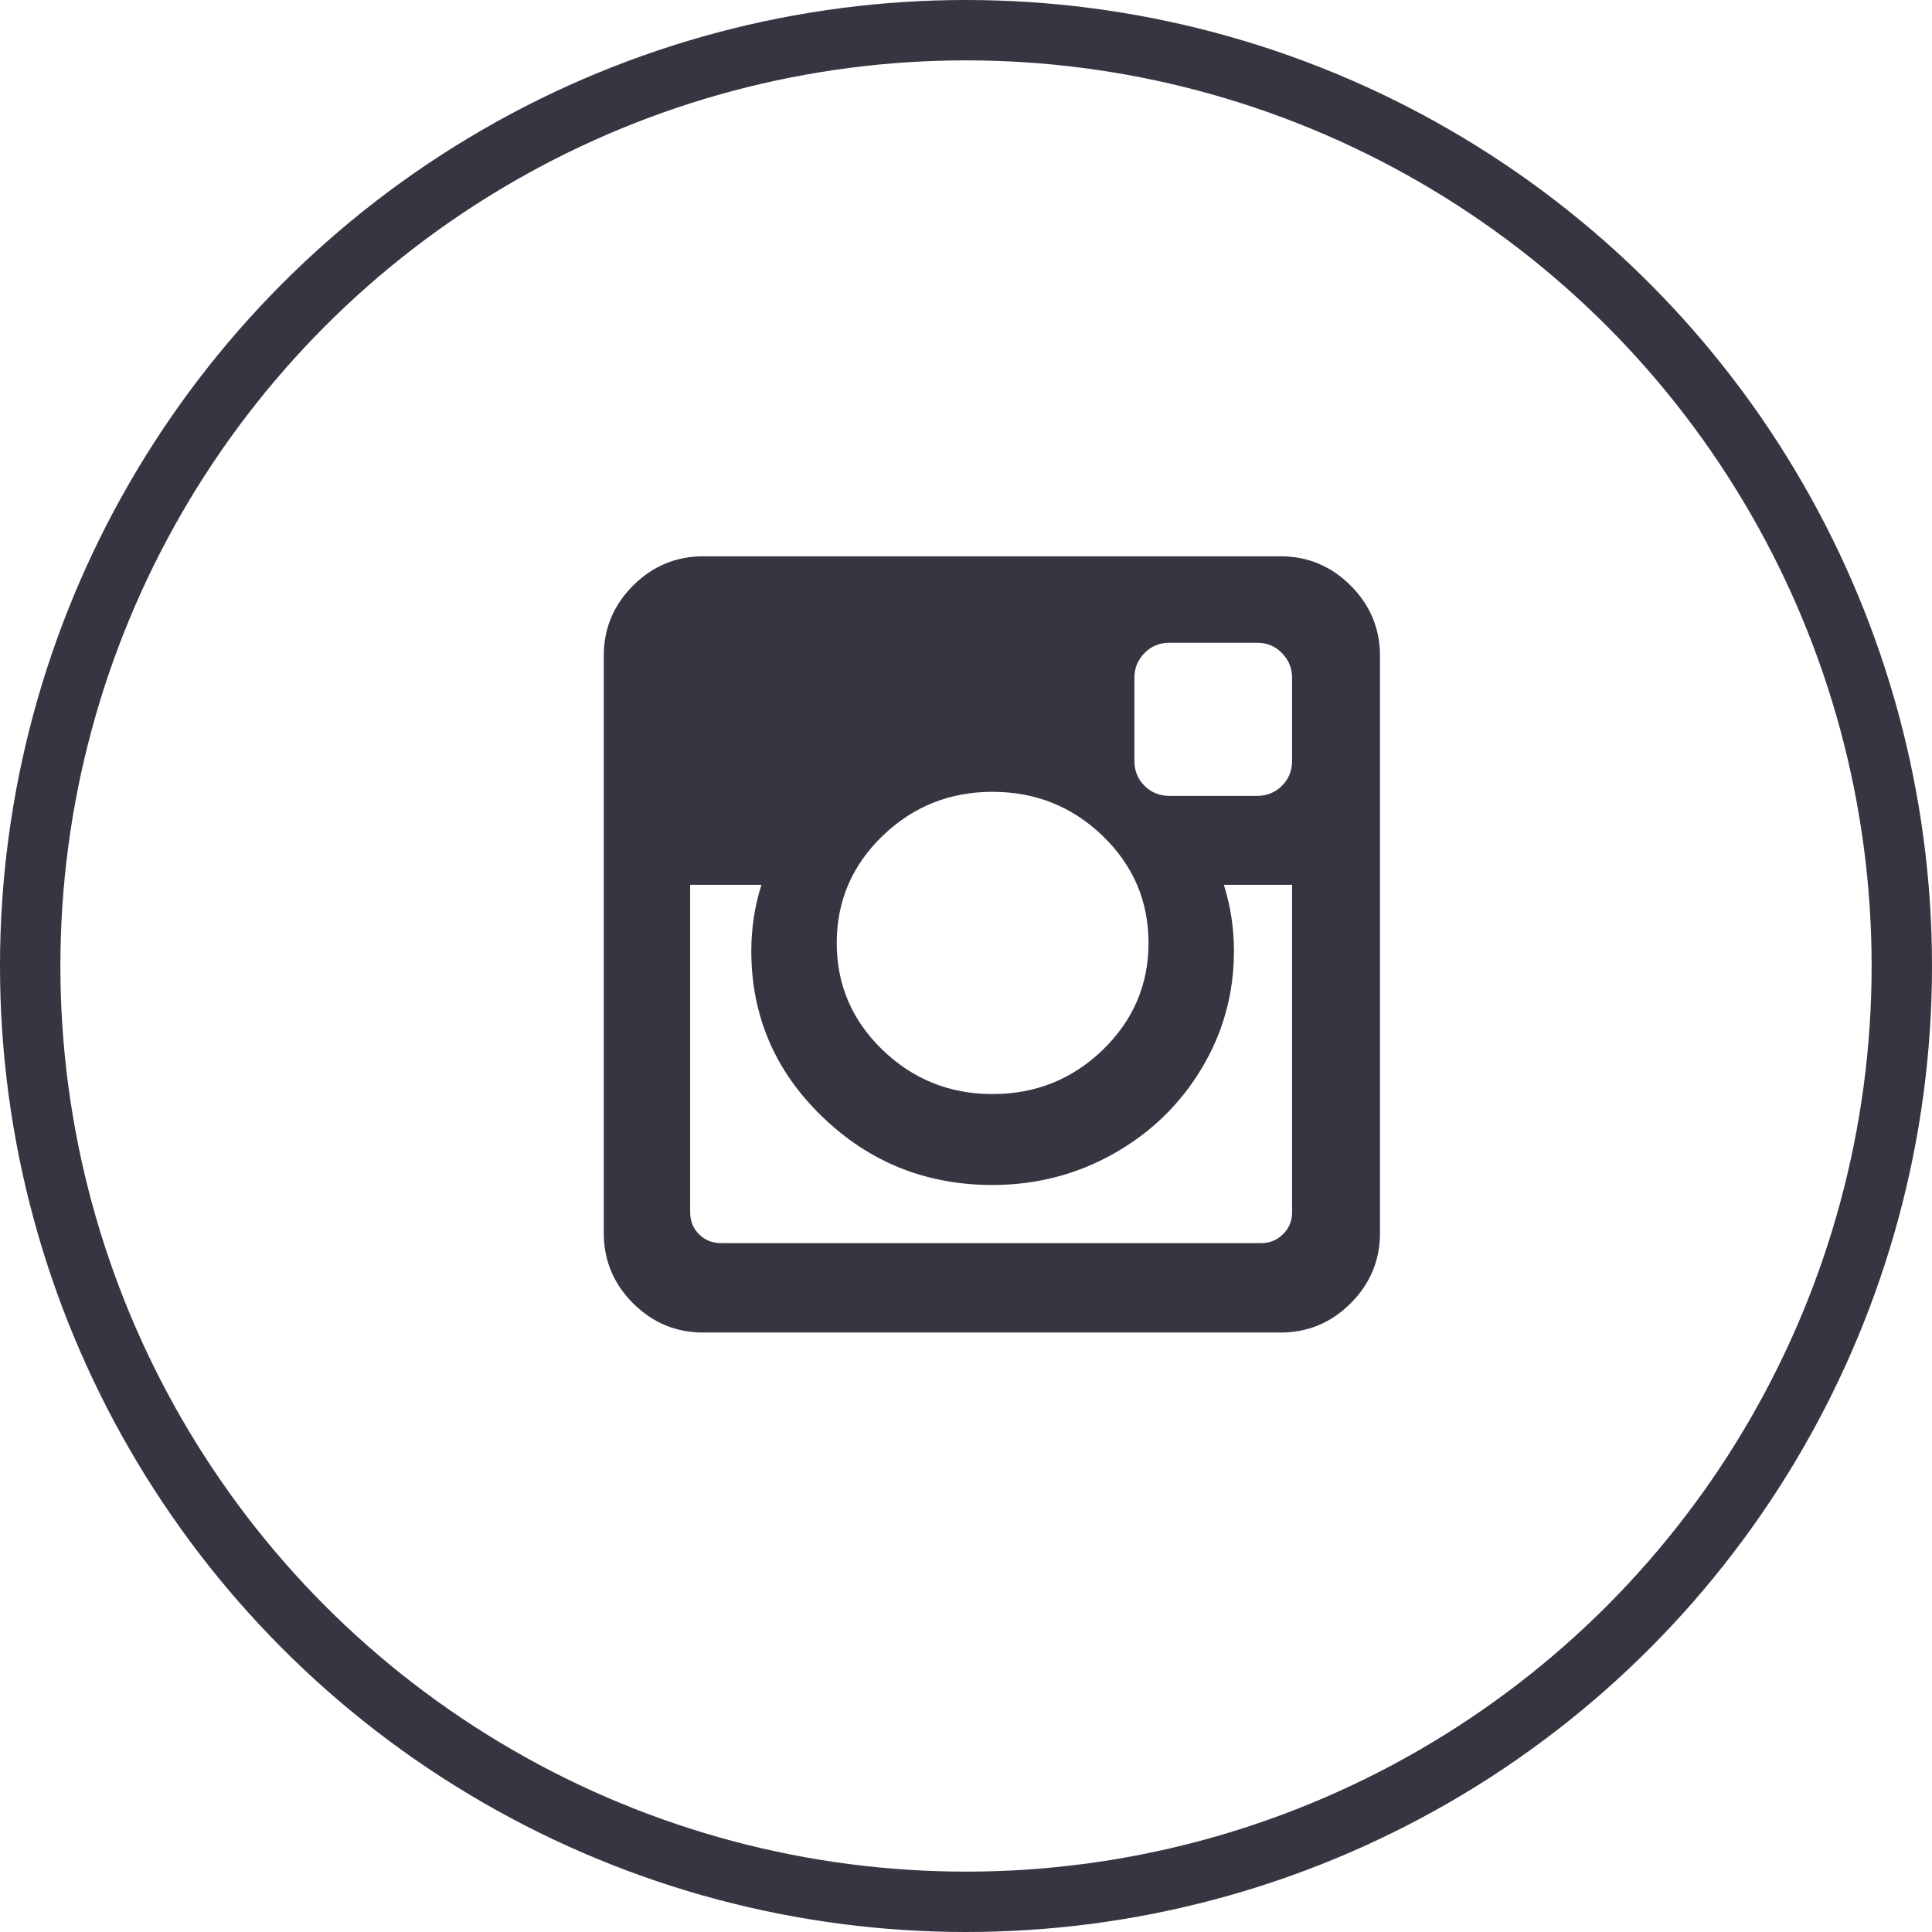 <svg xmlns="http://www.w3.org/2000/svg" width="32" height="32" viewBox="0 0 32 32">
  <g fill="none" fill-rule="evenodd">
    <circle cx="16" cy="16" r="15.5" stroke="#363542"/>
    <path fill="#363542" d="M21.401,20.079 L21.401,14.655 L20.271,14.655 C20.382,15.007 20.438,15.372 20.438,15.752 C20.438,16.455 20.259,17.104 19.902,17.698 C19.545,18.292 19.06,18.762 18.446,19.108 C17.832,19.454 17.162,19.627 16.437,19.627 C15.338,19.627 14.397,19.249 13.616,18.493 C12.835,17.737 12.444,16.823 12.444,15.752 C12.444,15.372 12.5,15.007 12.612,14.655 L11.431,14.655 L11.431,20.079 C11.431,20.224 11.48,20.346 11.578,20.443 C11.676,20.541 11.797,20.59 11.942,20.59 L20.89,20.59 C21.03,20.59 21.15,20.541 21.25,20.443 C21.35,20.346 21.401,20.224 21.401,20.079 Z M18.262,17.392 C18.77,16.901 19.023,16.31 19.023,15.618 C19.023,14.926 18.771,14.336 18.266,13.847 C17.761,13.359 17.151,13.115 16.437,13.115 C15.728,13.115 15.121,13.359 14.616,13.847 C14.111,14.336 13.859,14.926 13.859,15.618 C13.859,16.31 14.111,16.9 14.616,17.388 C15.121,17.876 15.728,18.121 16.437,18.121 C17.151,18.121 17.759,17.878 18.262,17.392 Z M21.401,12.604 L21.401,11.223 C21.401,11.067 21.345,10.932 21.233,10.817 C21.122,10.703 20.985,10.646 20.823,10.646 L19.367,10.646 C19.205,10.646 19.068,10.703 18.956,10.817 C18.845,10.932 18.789,11.067 18.789,11.223 L18.789,12.604 C18.789,12.766 18.845,12.903 18.956,13.015 C19.068,13.126 19.205,13.182 19.367,13.182 L20.823,13.182 C20.985,13.182 21.122,13.126 21.233,13.015 C21.345,12.903 21.401,12.766 21.401,12.604 Z M22.857,10.863 L22.857,20.422 C22.857,20.874 22.695,21.262 22.372,21.586 C22.048,21.91 21.66,22.071 21.208,22.071 L11.649,22.071 C11.197,22.071 10.809,21.91 10.485,21.586 C10.162,21.262 10,20.874 10,20.422 L10,10.863 C10,10.411 10.162,10.023 10.485,9.7 C10.809,9.376 11.197,9.214 11.649,9.214 L21.208,9.214 C21.66,9.214 22.048,9.376 22.372,9.7 C22.695,10.023 22.857,10.411 22.857,10.863 Z"/>
  </g>
</svg>
